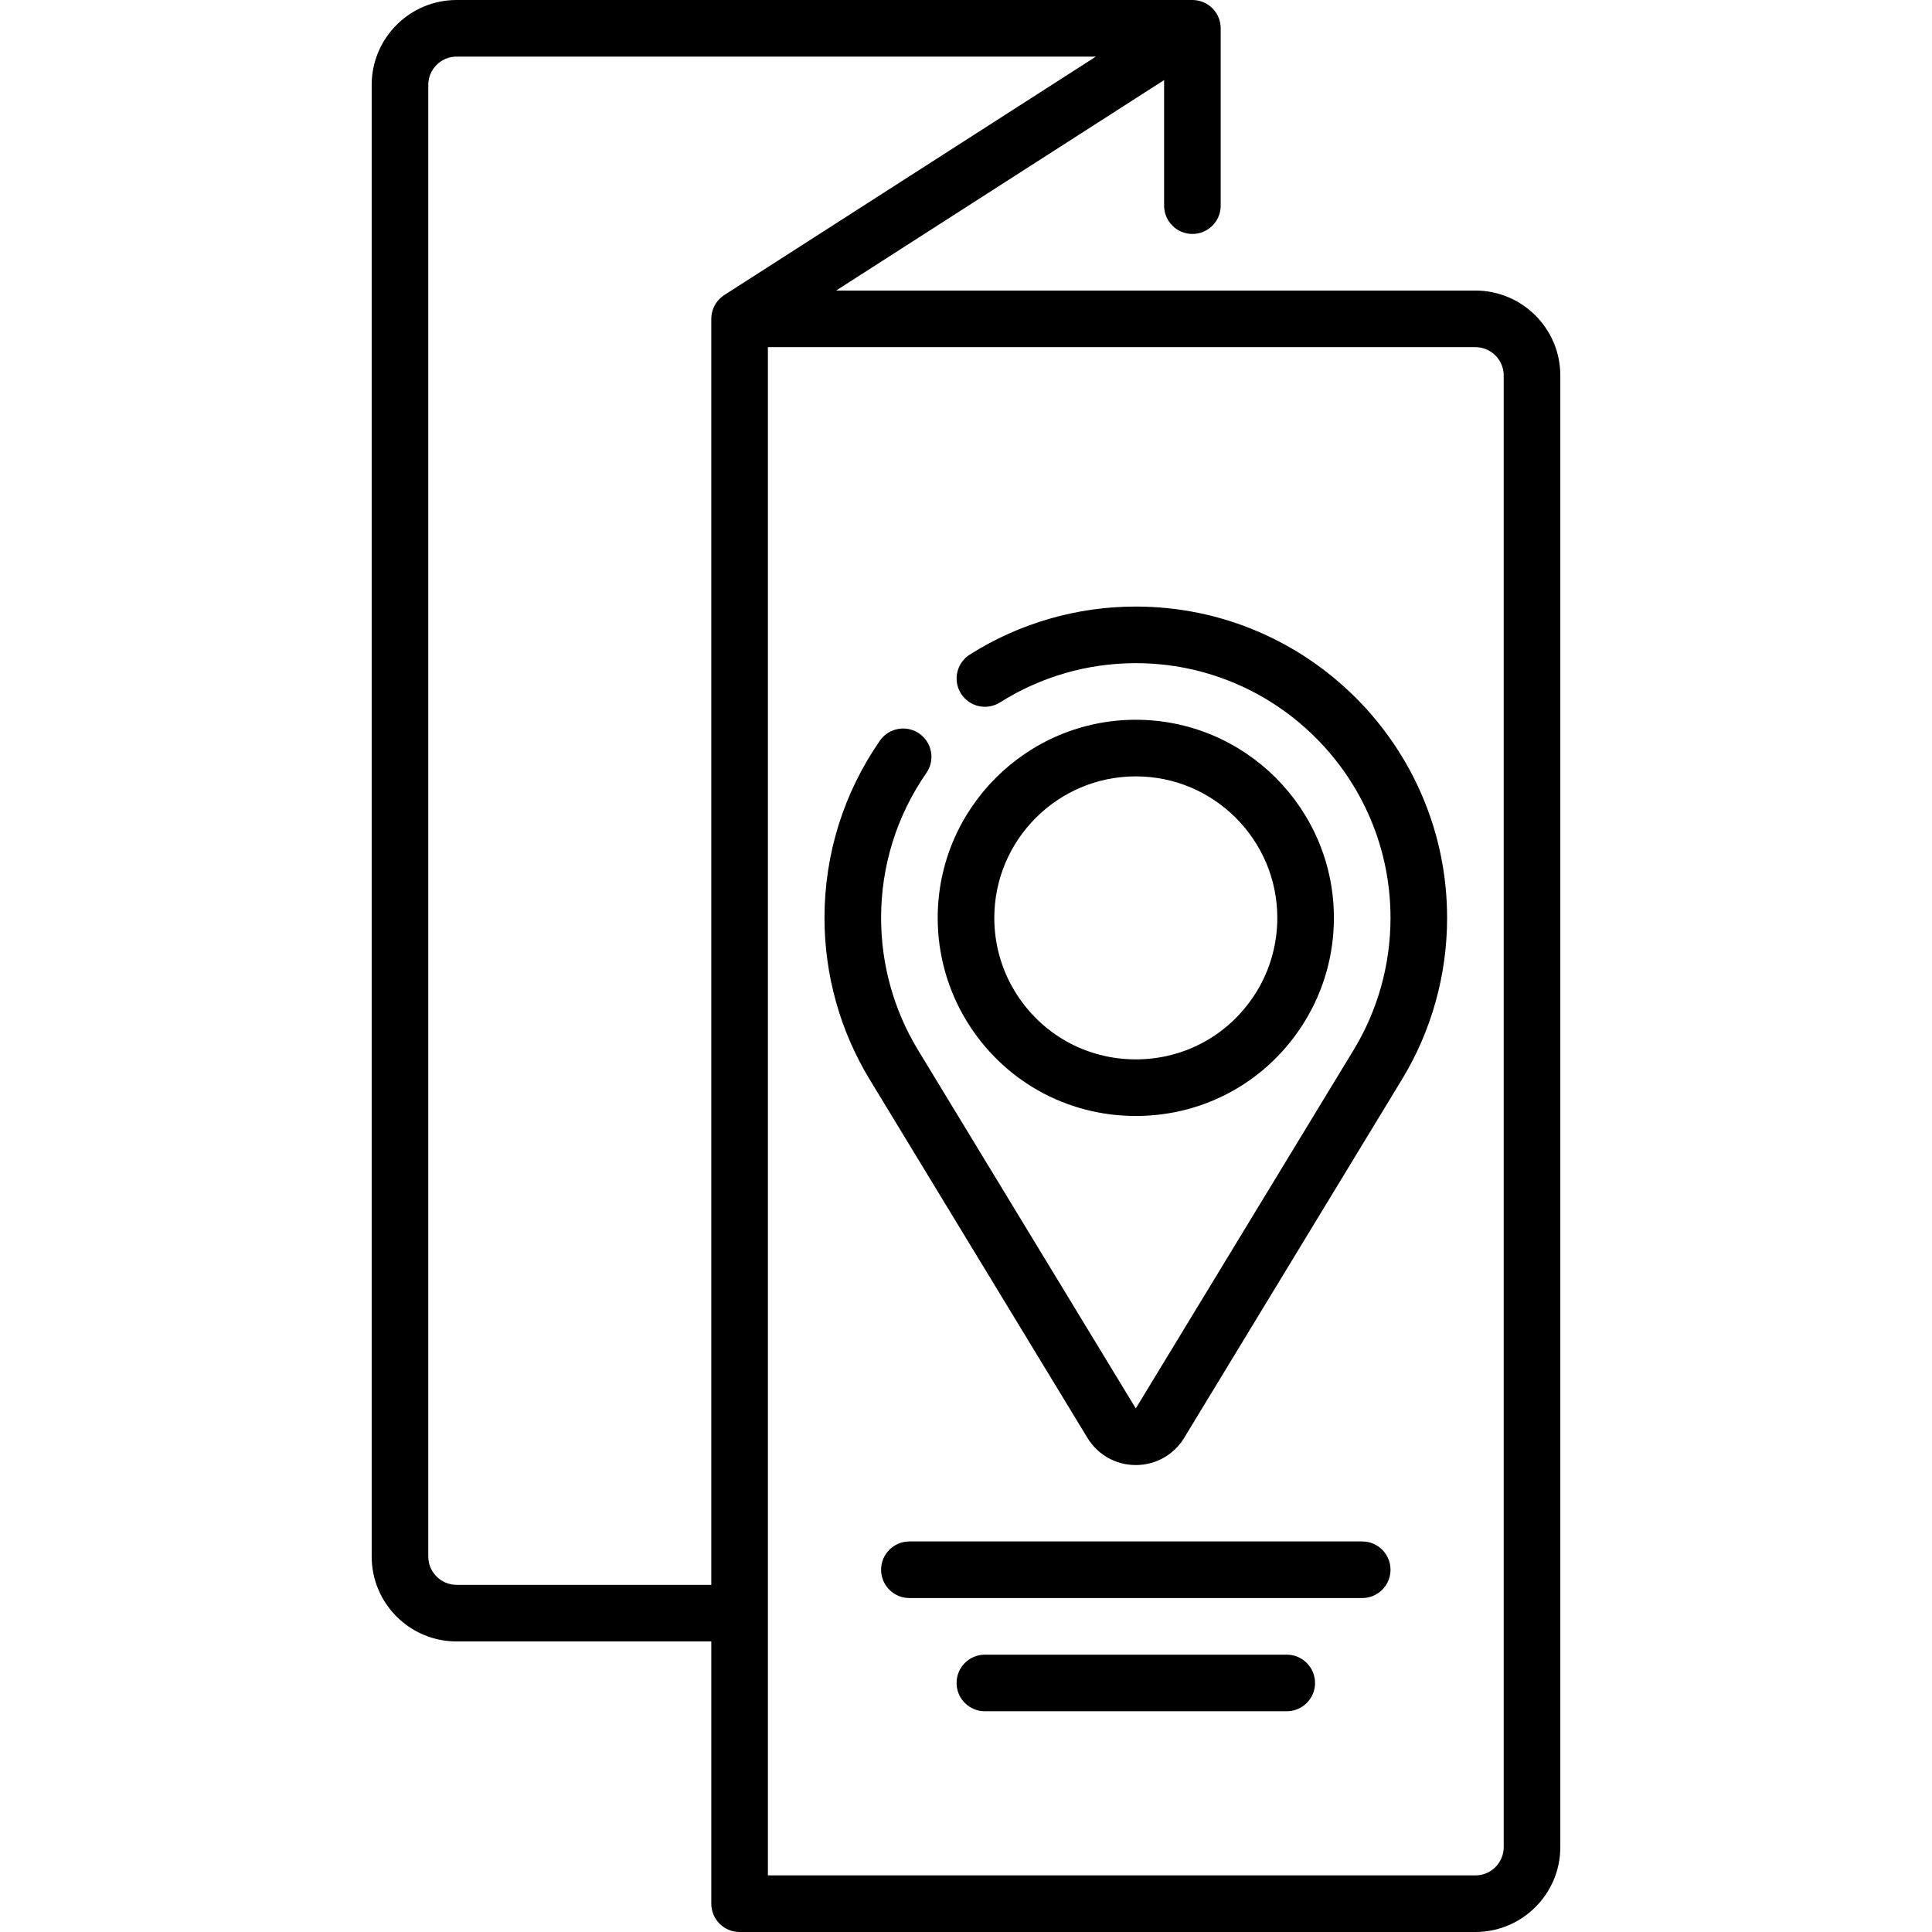 <?xml version="1.0" encoding="iso-8859-1"?>
<!-- Generator: Adobe Illustrator 19.0.0, SVG Export Plug-In . SVG Version: 6.00 Build 0)  -->
<svg version="1.1" id="Capa_1" xmlns="http://www.w3.org/2000/svg" xmlns:xlink="http://www.w3.org/1999/xlink" x="0px" y="0px"
	 viewBox="0 0 512 512" style="enable-background:new 0 0 512 512;" xml:space="preserve">
<g>
	<g>
		<path d="M391,77h-75V61.998c4.142,0,7.499-3.358,7.499-7.5V7.5c0-0.06-0.008-0.117-0.009-0.176
			c-0.004-0.171-0.01-0.342-0.026-0.514c-0.008-0.087-0.021-0.173-0.032-0.259c-0.02-0.156-0.042-0.313-0.071-0.468
			c-0.019-0.099-0.043-0.195-0.065-0.292c-0.032-0.139-0.066-0.277-0.107-0.415c-0.032-0.109-0.07-0.216-0.107-0.324
			c-0.042-0.121-0.084-0.242-0.132-0.362c-0.048-0.12-0.103-0.236-0.157-0.352c-0.049-0.104-0.097-0.209-0.151-0.313
			c-0.065-0.124-0.136-0.243-0.208-0.362c-0.042-0.071-0.078-0.144-0.123-0.214c-0.016-0.024-0.034-0.045-0.05-0.07
			c-0.072-0.108-0.15-0.212-0.227-0.317c-0.073-0.1-0.144-0.201-0.221-0.296c-0.061-0.074-0.126-0.144-0.19-0.215
			c-0.102-0.116-0.202-0.233-0.31-0.341c-0.039-0.039-0.081-0.074-0.121-0.112c-0.137-0.132-0.274-0.262-0.419-0.381
			c-0.023-0.019-0.048-0.035-0.071-0.054c-0.164-0.132-0.331-0.26-0.504-0.377c-0.043-0.029-0.09-0.054-0.134-0.083
			c-0.155-0.1-0.311-0.2-0.473-0.288c-0.111-0.061-0.228-0.112-0.343-0.167c-0.099-0.047-0.196-0.1-0.297-0.143
			c-0.15-0.064-0.306-0.118-0.462-0.173c-0.072-0.025-0.141-0.055-0.214-0.078c-0.147-0.047-0.297-0.083-0.448-0.12
			c-0.087-0.022-0.173-0.048-0.26-0.067c-0.124-0.026-0.251-0.043-0.377-0.064c-0.121-0.02-0.241-0.042-0.363-0.055
			c-0.1-0.011-0.202-0.015-0.303-0.022c-0.152-0.011-0.303-0.021-0.456-0.023c-0.024,0-0.047-0.003-0.071-0.003H121
			c-12.407,0-22.5,10.094-22.5,22.5v390c0,12.406,10.093,22.5,22.5,22.5h67.5v69.5c0,4.143,3.358,7.5,7.5,7.5h195
			c12.406,0,22.5-10.094,22.5-22.5v-390C413.5,87.094,403.406,77,391,77z M315.999,61.998V77h-94.423l86.923-55.775v33.273
			C308.499,58.641,311.856,61.998,315.999,61.998z M191.95,78.188c-0.021,0.013-0.039,0.029-0.059,0.042
			c-0.125,0.082-0.245,0.171-0.364,0.26c-0.084,0.062-0.17,0.122-0.25,0.187c-0.093,0.075-0.179,0.157-0.268,0.236
			c-0.098,0.087-0.198,0.173-0.291,0.264c-0.059,0.059-0.112,0.122-0.169,0.182c-0.111,0.118-0.224,0.235-0.326,0.359
			c-0.04,0.048-0.075,0.101-0.114,0.15c-0.109,0.14-0.219,0.279-0.318,0.425c-0.051,0.075-0.095,0.156-0.144,0.233
			c-0.078,0.125-0.158,0.247-0.228,0.375c-0.074,0.134-0.137,0.274-0.202,0.414c-0.036,0.076-0.077,0.15-0.11,0.228
			c-0.07,0.163-0.129,0.333-0.188,0.501c-0.02,0.059-0.045,0.115-0.064,0.174c-0.049,0.152-0.086,0.31-0.125,0.466
			c-0.02,0.082-0.045,0.161-0.062,0.243c-0.027,0.126-0.044,0.255-0.065,0.383c-0.019,0.119-0.041,0.237-0.055,0.357
			c-0.011,0.1-0.015,0.203-0.022,0.304c-0.011,0.152-0.021,0.304-0.023,0.456c0,0.023-0.004,0.046-0.004,0.07V420H121
			c-4.135,0-7.5-3.364-7.5-7.5v-390c0-4.136,3.365-7.5,7.5-7.5h169.423L191.95,78.188z M398.5,489.5c0,4.136-3.364,7.5-7.5,7.5
			H203.5V92H391c4.136,0,7.5,3.364,7.5,7.5V489.5z"/>
	</g>
</g>
<g>
	<g>
		<path d="M361,408.5H241c-4.142,0-7.5,3.357-7.5,7.5s3.358,7.5,7.5,7.5h120c4.143,0,7.5-3.357,7.5-7.5S365.143,408.5,361,408.5z"/>
	</g>
</g>
<g>
	<g>
		<path d="M341,438.501h-80c-4.142,0-7.5,3.357-7.5,7.5s3.358,7.5,7.5,7.5h80c4.143,0,7.5-3.357,7.5-7.5
			S345.143,438.501,341,438.501z"/>
	</g>
</g>
<g>
	<g>
		<path d="M301,160.745c-15.605,0-30.817,4.398-43.992,12.721c-3.502,2.212-4.548,6.844-2.336,10.346
			c2.212,3.502,6.845,4.548,10.346,2.336c10.774-6.806,23.217-10.402,35.982-10.402c37.22,0,67.5,30.28,67.5,67.5
			c0,12.378-3.378,24.479-9.768,34.995l-57.737,95.008l-57.728-95.008c-6.39-10.517-9.768-22.618-9.768-34.995
			c0-13.804,4.151-27.086,12.005-38.409c2.361-3.403,1.516-8.076-1.888-10.438c-3.403-2.36-8.077-1.514-10.437,1.889
			c-9.604,13.846-14.68,30.084-14.68,46.958c0,15.125,4.132,29.92,11.948,42.784l57.729,95.009c2.746,4.518,7.54,7.215,12.823,7.215
			c5.283,0,10.077-2.697,12.823-7.216l57.728-95.008c7.817-12.864,11.949-27.659,11.949-42.784
			C383.5,197.755,346.49,160.745,301,160.745z"/>
	</g>
</g>
<g>
	<g>
		<path d="M301,190.745c-28.948,0-52.5,23.552-52.5,52.5c0,9.631,2.624,19.038,7.586,27.206
			c9.625,15.838,26.415,25.294,44.914,25.294c18.499,0,35.289-9.456,44.913-25.294c4.964-8.168,7.587-17.575,7.587-27.206
			C353.5,214.297,329.948,190.745,301,190.745z M333.095,262.662c-6.881,11.323-18.879,18.083-32.095,18.083
			s-25.214-6.76-32.095-18.083c-3.536-5.82-5.405-12.534-5.405-19.417c0-20.678,16.822-37.5,37.5-37.5
			c20.678,0,37.5,16.822,37.5,37.5C338.5,250.128,336.631,256.842,333.095,262.662z"/>
	</g>
</g>
<g>
</g>
<g>
</g>
<g>
</g>
<g>
</g>
<g>
</g>
<g>
</g>
<g>
</g>
<g>
</g>
<g>
</g>
<g>
</g>
<g>
</g>
<g>
</g>
<g>
</g>
<g>
</g>
<g>
</g>
</svg>
